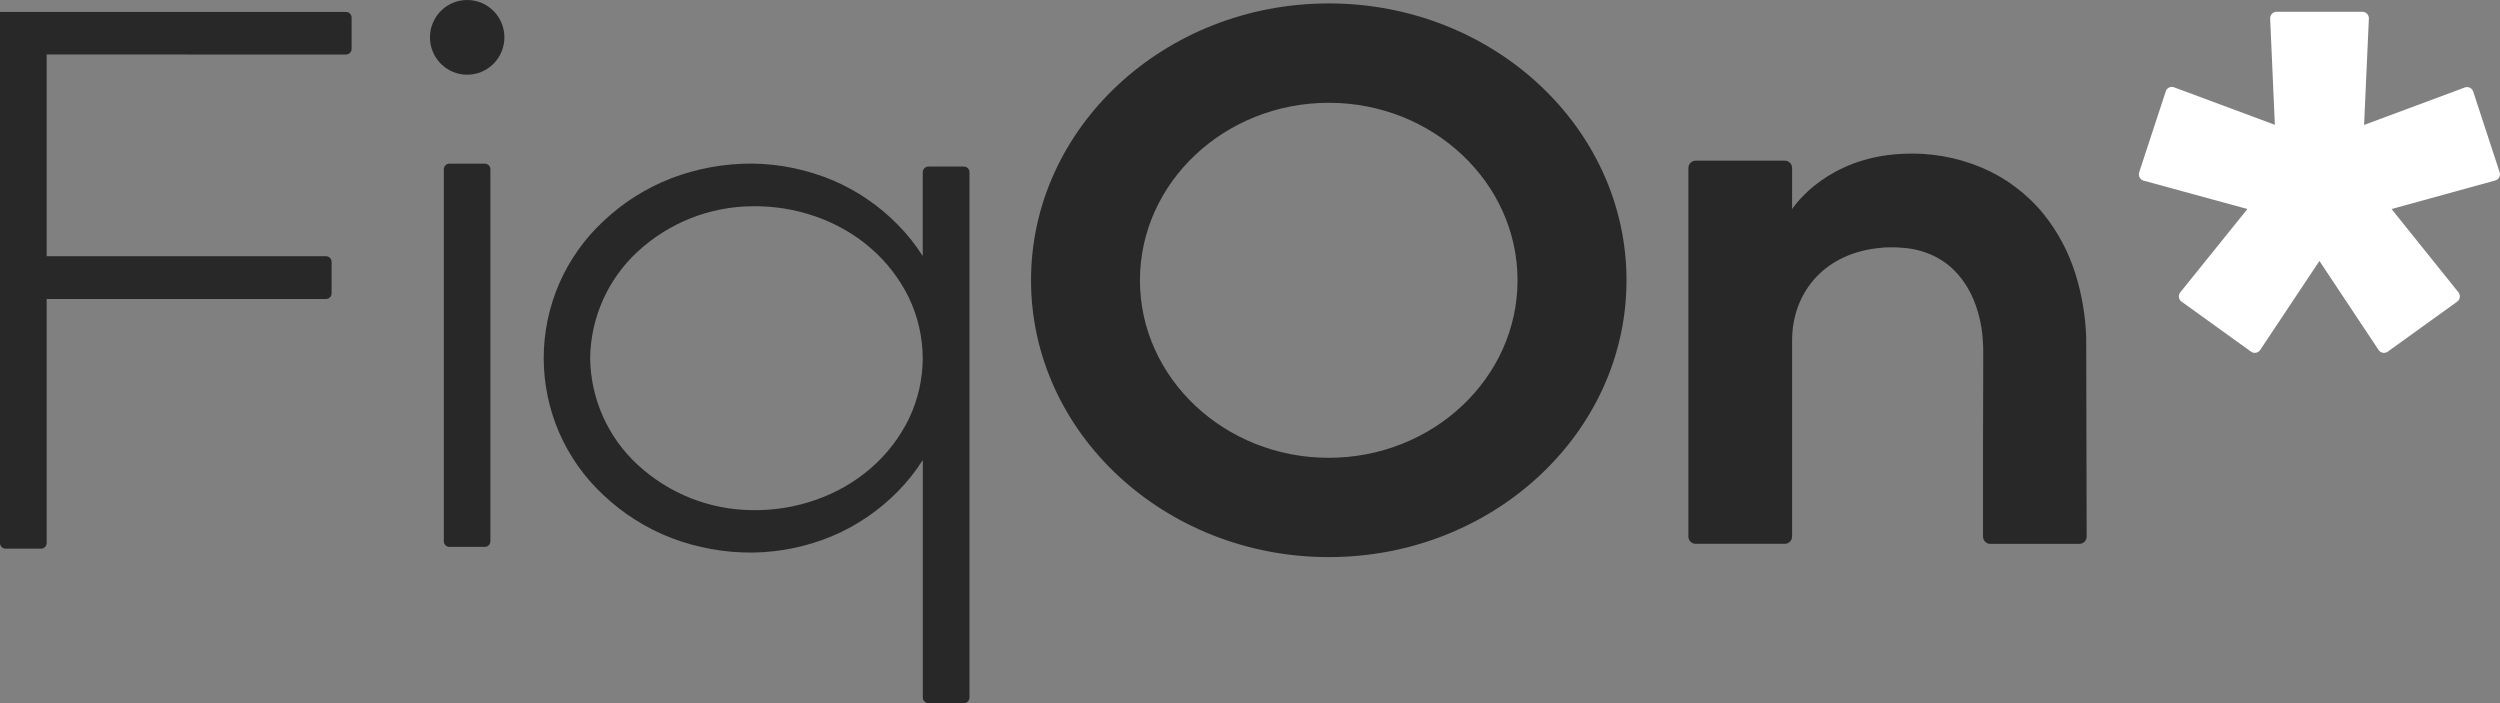 <svg width="128" height="36" viewBox="0 0 128 36" fill="none" xmlns="http://www.w3.org/2000/svg">
<rect x="0" y="0" width="128" height="36" fill="#808080" stroke="none"/>
<g clip-path="url(#clip0_2_11)">
<path d="M2.389 2.789V13.119H16.69C16.727 13.118 16.765 13.126 16.8 13.14C16.835 13.155 16.867 13.176 16.894 13.203C16.92 13.23 16.942 13.261 16.956 13.297C16.97 13.332 16.977 13.369 16.977 13.407V15.02C16.977 15.057 16.97 15.095 16.955 15.13C16.941 15.165 16.92 15.197 16.893 15.224C16.866 15.25 16.835 15.272 16.8 15.286C16.765 15.301 16.727 15.308 16.69 15.308H2.389V27.804C2.389 27.881 2.359 27.953 2.306 28.007C2.252 28.061 2.179 28.091 2.103 28.091H0.288C0.249 28.092 0.211 28.084 0.176 28.069C0.14 28.054 0.108 28.033 0.081 28.005C0.055 27.977 0.033 27.945 0.019 27.909C0.006 27.873 -0.001 27.835 -1.03127e-06 27.796V0.611H17.714C17.752 0.611 17.789 0.618 17.824 0.632C17.859 0.646 17.89 0.668 17.917 0.694C17.944 0.721 17.965 0.753 17.98 0.788C17.994 0.823 18.002 0.86 18.002 0.898V2.503C18.002 2.541 17.994 2.579 17.98 2.614C17.966 2.649 17.945 2.681 17.918 2.708C17.891 2.735 17.859 2.756 17.824 2.77C17.789 2.785 17.752 2.792 17.714 2.792L2.389 2.789Z" fill="#282828"/>
<path d="M22.724 27.713V8.668C22.724 8.63 22.731 8.592 22.745 8.557C22.76 8.522 22.781 8.49 22.808 8.463C22.834 8.436 22.866 8.415 22.901 8.401C22.936 8.386 22.974 8.379 23.012 8.379H24.828C24.903 8.38 24.974 8.412 25.027 8.466C25.08 8.52 25.109 8.592 25.108 8.668V27.713C25.109 27.75 25.102 27.788 25.087 27.823C25.073 27.858 25.052 27.89 25.025 27.917C24.999 27.944 24.967 27.965 24.932 27.979C24.898 27.994 24.86 28.001 24.823 28.001H23.012C22.974 28.002 22.936 27.994 22.901 27.98C22.866 27.965 22.834 27.944 22.808 27.917C22.781 27.89 22.76 27.858 22.745 27.823C22.731 27.788 22.724 27.751 22.724 27.713Z" fill="#282828"/>
<path d="M49.638 8.815V35.713C49.638 35.789 49.607 35.863 49.554 35.917C49.5 35.971 49.427 36.001 49.351 36.002H47.535C47.459 36.002 47.385 35.971 47.331 35.917C47.278 35.863 47.247 35.789 47.247 35.713V23.554C46.876 24.137 46.444 24.679 45.959 25.171C45.008 26.137 43.878 26.907 42.633 27.437C41.332 27.984 39.938 28.274 38.527 28.292C37.108 28.302 35.698 28.049 34.37 27.544C33.081 27.043 31.9 26.296 30.893 25.345C29.93 24.451 29.161 23.367 28.635 22.161C28.11 20.954 27.838 19.652 27.838 18.335C27.838 17.019 28.11 15.716 28.635 14.51C29.161 13.304 29.93 12.22 30.893 11.326C31.899 10.373 33.08 9.626 34.37 9.127C35.698 8.621 37.107 8.367 38.527 8.376C39.938 8.394 41.333 8.684 42.635 9.23C43.88 9.761 45.01 10.531 45.96 11.498C46.445 11.988 46.876 12.529 47.245 13.112V8.815C47.245 8.777 47.253 8.739 47.267 8.705C47.282 8.67 47.303 8.638 47.33 8.611C47.357 8.585 47.388 8.563 47.423 8.549C47.458 8.535 47.495 8.527 47.533 8.528H49.351C49.427 8.528 49.5 8.558 49.553 8.612C49.607 8.665 49.638 8.738 49.638 8.815ZM47.244 18.337C47.238 17.272 46.999 16.221 46.544 15.258C46.07 14.285 45.404 13.418 44.587 12.71C42.939 11.273 40.712 10.525 38.521 10.56C36.344 10.575 34.251 11.402 32.649 12.882C31.895 13.577 31.29 14.419 30.871 15.357C30.453 16.295 30.229 17.309 30.215 18.337C30.228 19.365 30.45 20.38 30.869 21.319C31.287 22.258 31.892 23.101 32.648 23.796C34.249 25.276 36.343 26.105 38.521 26.119C40.714 26.156 42.941 25.406 44.59 23.968C45.408 23.261 46.074 22.393 46.547 21.419C47.003 20.456 47.241 19.404 47.244 18.337Z" fill="#282828"/>
<path d="M68.034 28.524C59.629 28.524 52.789 22.164 52.789 14.347C52.789 6.53 59.629 0.175 68.034 0.175C76.439 0.175 83.277 6.533 83.277 14.352C83.277 22.17 76.438 28.524 68.034 28.524ZM68.034 5.263C62.703 5.263 58.365 9.345 58.365 14.352C58.365 19.358 62.7 23.439 68.031 23.439C73.362 23.439 77.698 19.358 77.698 14.352C77.698 9.345 73.362 5.263 68.034 5.263Z" fill="#282828"/>
<path d="M101.541 18.691V18.037C101.541 17.843 101.541 17.671 101.523 17.493C101.493 16.825 101.358 16.167 101.124 15.542C100.92 14.983 100.614 14.466 100.223 14.018C99.886 13.639 99.478 13.329 99.022 13.107C98.528 12.87 97.993 12.728 97.446 12.69C97.125 12.659 96.802 12.654 96.48 12.673H96.456C96.403 12.673 96.355 12.685 96.303 12.69C96.252 12.695 96.16 12.701 96.091 12.711C93.292 13.045 91.756 15.081 91.756 17.424V27.467C91.756 27.567 91.716 27.663 91.646 27.733C91.576 27.804 91.481 27.844 91.382 27.844H86.82C86.721 27.844 86.625 27.805 86.555 27.734C86.484 27.663 86.445 27.567 86.445 27.467V8.603C86.445 8.503 86.484 8.407 86.555 8.336C86.625 8.265 86.721 8.226 86.82 8.226H91.382C91.481 8.226 91.576 8.266 91.646 8.337C91.716 8.407 91.756 8.503 91.756 8.603V10.709C91.756 10.709 93.199 8.406 96.624 7.945C96.897 7.909 97.171 7.884 97.441 7.874C98.802 7.806 100.162 8.042 101.422 8.564C102.663 9.083 103.76 9.898 104.616 10.939C105.365 11.868 105.929 12.933 106.279 14.075C106.596 15.111 106.776 16.185 106.814 17.269L106.837 27.469C106.838 27.518 106.828 27.567 106.809 27.613C106.791 27.659 106.763 27.701 106.728 27.735C106.694 27.771 106.652 27.798 106.607 27.817C106.561 27.836 106.513 27.846 106.463 27.846H101.905C101.856 27.846 101.807 27.837 101.762 27.818C101.716 27.799 101.675 27.771 101.64 27.736C101.605 27.701 101.578 27.659 101.559 27.613C101.54 27.567 101.531 27.518 101.531 27.469V22.613L101.541 18.691Z" fill="#282828"/>
<path d="M122.448 10.702L125.875 14.971C125.902 15.006 125.922 15.046 125.933 15.089C125.944 15.131 125.947 15.176 125.941 15.22C125.935 15.263 125.921 15.306 125.899 15.344C125.876 15.382 125.847 15.415 125.812 15.442L122.247 18.008C122.175 18.058 122.086 18.076 122 18.061C121.914 18.045 121.838 17.997 121.788 17.925L118.755 13.361L115.718 17.923C115.668 17.995 115.592 18.045 115.506 18.061C115.419 18.077 115.33 18.058 115.258 18.008L111.693 15.442C111.658 15.415 111.628 15.382 111.605 15.344C111.583 15.306 111.568 15.264 111.562 15.22C111.556 15.176 111.559 15.132 111.57 15.089C111.582 15.046 111.601 15.006 111.628 14.971L115.067 10.702L109.746 9.247C109.704 9.234 109.665 9.214 109.631 9.186C109.597 9.158 109.568 9.124 109.548 9.085C109.527 9.046 109.514 9.004 109.51 8.96C109.506 8.916 109.51 8.872 109.523 8.83L110.888 4.673C110.901 4.631 110.923 4.592 110.952 4.559C110.98 4.526 111.016 4.5 111.055 4.481C111.094 4.461 111.137 4.451 111.181 4.449C111.224 4.447 111.268 4.454 111.309 4.469L116.473 6.39L116.231 0.938C116.231 0.851 116.264 0.767 116.325 0.705C116.386 0.642 116.468 0.606 116.555 0.604H120.963C121.05 0.606 121.132 0.642 121.193 0.705C121.253 0.767 121.287 0.851 121.287 0.938L121.041 6.397L126.207 4.476C126.289 4.449 126.377 4.454 126.455 4.491C126.532 4.527 126.592 4.593 126.623 4.673L127.983 8.823C127.996 8.865 128 8.91 127.996 8.953C127.992 8.997 127.979 9.04 127.958 9.079C127.937 9.117 127.909 9.152 127.874 9.179C127.84 9.207 127.801 9.228 127.759 9.24L122.448 10.702Z" fill="white"/>
<path d="M23.92 3.825C24.972 3.825 25.825 2.969 25.825 1.912C25.825 0.856 24.972 0 23.92 0C22.867 0 22.014 0.856 22.014 1.912C22.014 2.969 22.867 3.825 23.92 3.825Z" fill="#282828"/>
</g>
<defs>
<clipPath id="clip0_2_11">
<rect width="128" height="36" fill="white"/>
</clipPath>
</defs>
</svg>
